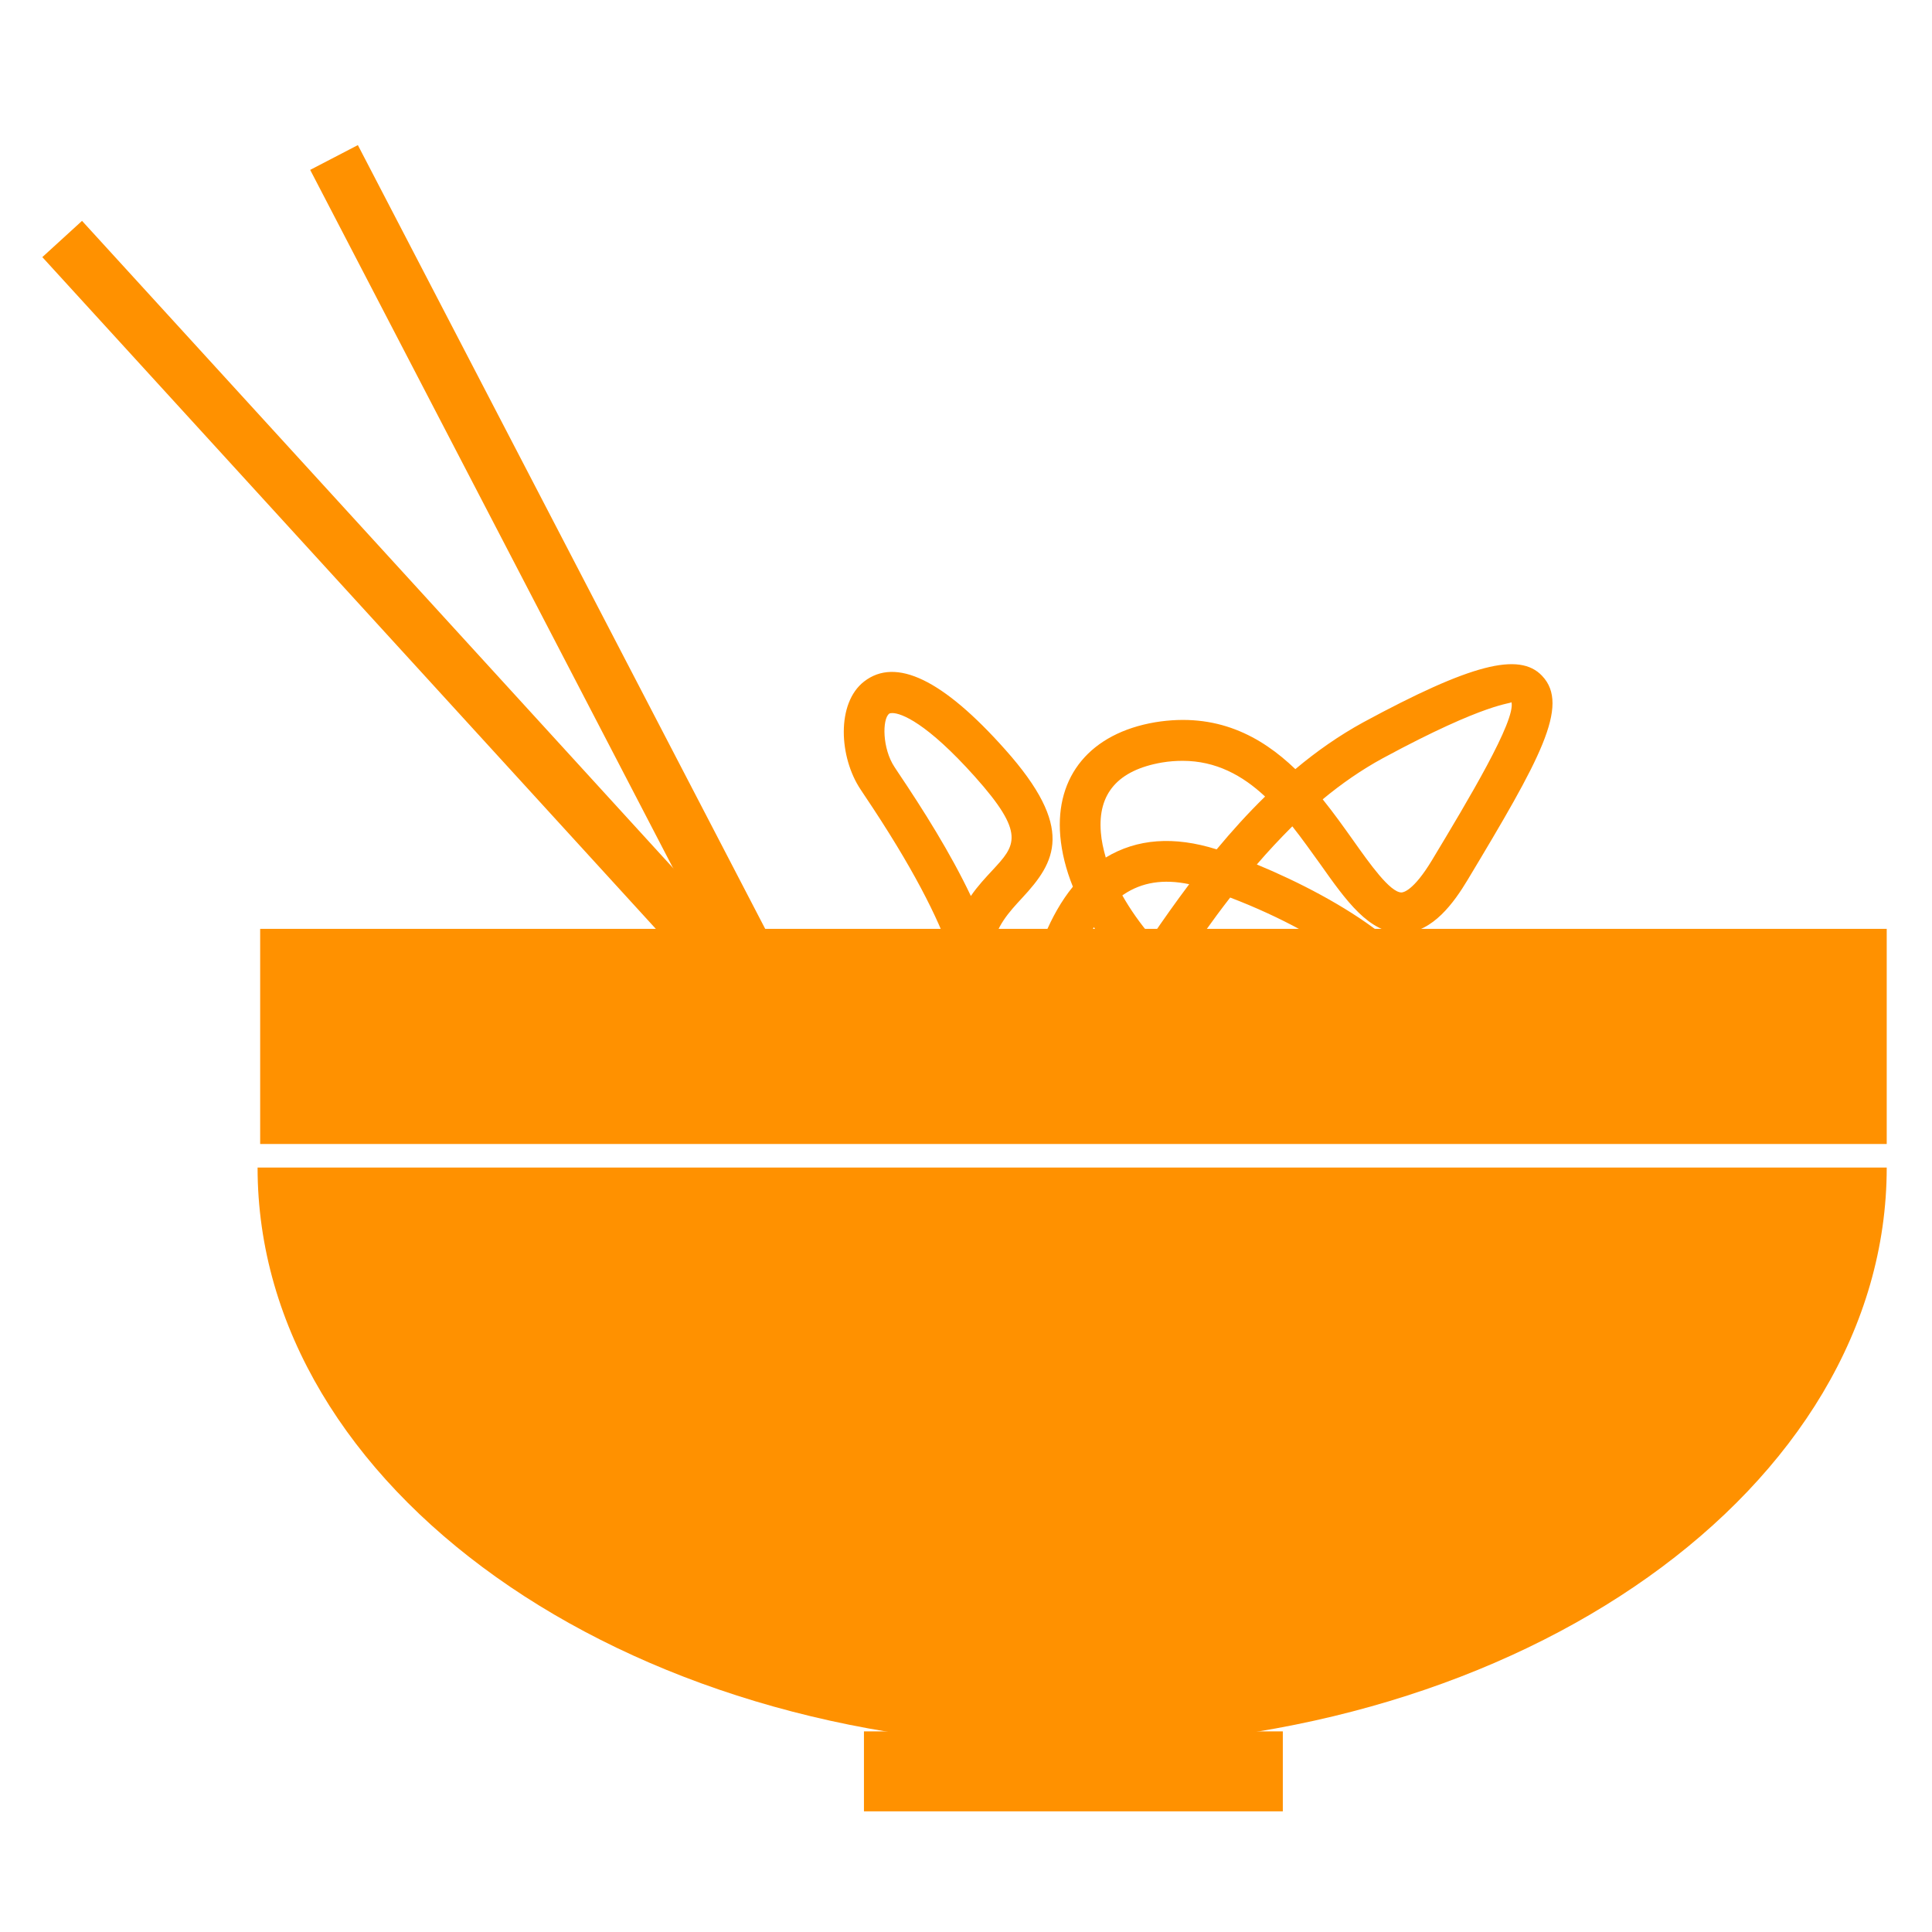 <?xml version="1.0" encoding="utf-8"?>
<!-- Generator: Adobe Illustrator 17.0.0, SVG Export Plug-In . SVG Version: 6.00 Build 0)  -->
<!DOCTYPE svg PUBLIC "-//W3C//DTD SVG 1.1//EN" "http://www.w3.org/Graphics/SVG/1.1/DTD/svg11.dtd">
<svg version="1.1" id="Layer_1" xmlns="http://www.w3.org/2000/svg" xmlns:xlink="http://www.w3.org/1999/xlink" x="0px" y="0px"
	 width="62px" height="62px" viewBox="0 0 62 62" enable-background="new 0 0 62 62" xml:space="preserve">
<g>
	<g>
		<g>
			<g>
				<path fill="#FF9100" d="M60.547,37.468c0,10.267-11.704,18.585-26.142,18.585c-14.435,0-26.139-8.318-26.139-18.585"/>
			</g>
		</g>
	</g>
	<g>
		<g>
			<g>
				<rect x="8.349" y="29.808" fill="#FF9100" width="52.198" height="6.904"/>
			</g>
		</g>
	</g>
	<g>
		<g>
			<g>
				<rect x="27.725" y="55.562" fill="#FF9100" width="13.442" height="2.566"/>
			</g>
		</g>
	</g>
	<g>
		<g>
			<g>
				
					<rect x="1.221" y="19.825" transform="matrix(0.461 0.887 -0.887 0.461 28.506 -5.566)" fill="#FF9100" width="35.23" height="1.725"/>
			</g>
		</g>
	</g>
	<g>
		<g>
			<g>
				
					<rect x="-3.746" y="19.821" transform="matrix(0.674 0.738 -0.738 0.674 19.785 -3.507)" fill="#FF9100" width="35.232" height="1.726"/>
			</g>
		</g>
	</g>
	<g>
		<g>
			<g>
				<path fill="#FF9100" d="M33.353,35.918c-0.046,0-0.095-0.004-0.146-0.011c-0.88-0.082-1.452-0.91-1.832-1.691
					c-0.68,0.652-1.803,0.901-3.319,0.766l0.123-1.301c0.904,0.081,2.06,0.047,2.459-0.624c0.057-0.091,0.106-0.215,0.145-0.367
					c-0.246-0.819-0.317-1.497-0.278-2.071c-0.397-1.158-1.217-2.798-2.77-5.106l-0.117-0.177c-0.69-1.03-0.786-2.768,0.111-3.465
					c1.021-0.794,2.538-0.053,4.524,2.178c2.263,2.534,1.62,3.615,0.548,4.768c-0.417,0.452-0.843,0.904-0.969,1.649
					c0.229,0.753,0.341,1.473,0.287,2.115c0.066,0.211,0.151,0.433,0.25,0.661c0.53,1.263,0.894,1.356,0.957,1.366
					c0.587,0.004,1.798-1.793,2.783-3.28c0.031-0.052,0.067-0.096,0.1-0.148c-0.417-0.449-0.789-0.931-1.105-1.425
					c-0.93,1.543-1.045,3.744-1.045,3.773l-1.305-0.059c0.006-0.145,0.158-3.148,1.676-5.014c-0.222-0.547-0.359-1.1-0.405-1.631
					c-0.162-1.924,0.97-3.292,3.045-3.646c1.972-0.322,3.389,0.438,4.499,1.504c0.678-0.569,1.403-1.077,2.183-1.504
					c3.444-1.862,5.002-2.267,5.735-1.49c0.908,0.952-0.077,2.699-2.392,6.553c-0.433,0.72-1.108,1.666-2.061,1.705
					c-0.022,0-0.043,0-0.06,0c-1.037,0-1.768-1.03-2.609-2.22c-0.287-0.396-0.578-0.812-0.893-1.208
					c-0.392,0.391-0.776,0.801-1.139,1.224c2.691,1.112,5.925,3.08,5.626,4.857c-0.258,1.554-2.722,1.554-3.534,1.554
					c-1.914,0-3.769-0.839-5.25-2.065C35.655,34.378,34.625,35.918,33.353,35.918z M37.896,31.004c1.24,1.072,2.82,1.846,4.53,1.846
					c1.786,0,2.234-0.374,2.251-0.466c0.093-0.547-1.853-2.3-5.199-3.581C38.909,29.533,38.385,30.286,37.896,31.004z
					 M36.017,28.735c0.256,0.451,0.569,0.9,0.94,1.331c0.375-0.551,0.774-1.116,1.206-1.691c-0.835-0.174-1.518-0.061-2.101,0.328
					C36.05,28.715,36.034,28.722,36.017,28.735z M28.635,22.883c-0.051,0-0.086,0.007-0.102,0.022
					c-0.224,0.174-0.221,1.116,0.172,1.708l0.112,0.17c0.801,1.19,1.684,2.588,2.339,3.97c0.223-0.325,0.474-0.59,0.693-0.826
					c0.739-0.798,1.082-1.164-0.567-3.007C29.74,23.197,28.924,22.883,28.635,22.883z M42.447,25.651
					c0.361,0.448,0.684,0.903,0.985,1.326c0.525,0.742,1.178,1.663,1.543,1.663c0.038-0.001,0.37-0.022,0.985-1.046
					c1.147-1.905,2.693-4.483,2.544-5.064c-0.012,0.07-0.736-0.031-4.13,1.803C43.686,24.708,43.047,25.153,42.447,25.651z
					 M37.952,24.416c-0.211,0-0.433,0.015-0.664,0.054c-1.41,0.244-2.066,0.996-1.96,2.247c0.019,0.257,0.078,0.525,0.157,0.802
					c1.002-0.608,2.195-0.692,3.559-0.262c0.484-0.582,1-1.155,1.554-1.695C39.876,24.886,39.023,24.416,37.952,24.416z"/>
			</g>
		</g>
	</g>
</g>
</svg>
